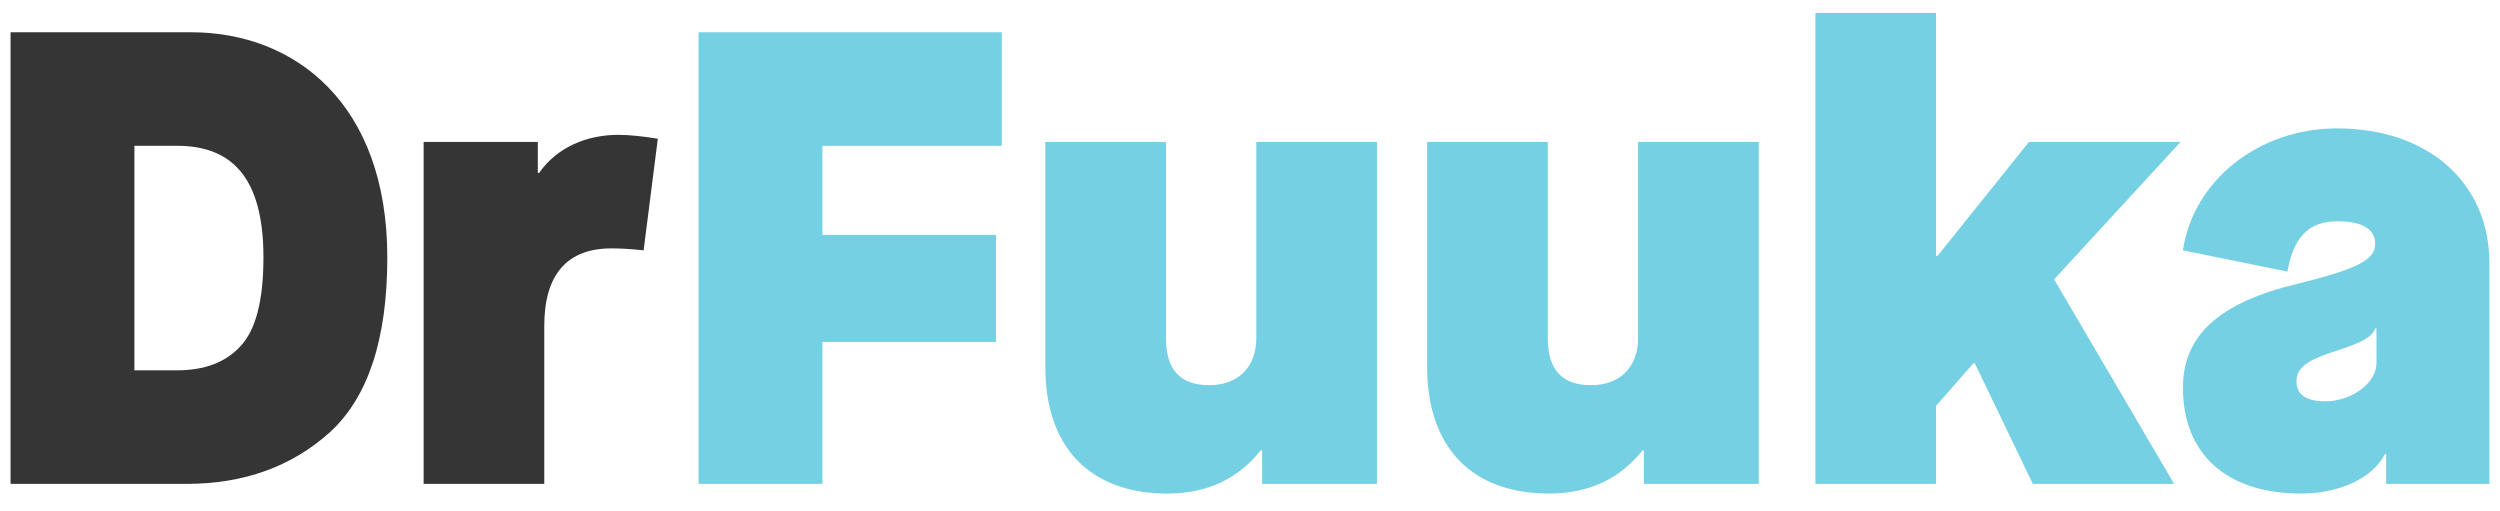 <svg width="93" height="19" viewBox="0 0 93 19" fill="none" xmlns="http://www.w3.org/2000/svg">
<path d="M0.392 18H6.944C9.08 18 10.856 17.352 12.272 16.08C13.688 14.784 14.408 12.624 14.408 9.576C14.408 3.84 10.952 1.2 7.112 1.2H0.392V18ZM5 13.776V5.424H6.584C8.624 5.424 9.8 6.6 9.8 9.576C9.8 11.184 9.512 12.288 8.936 12.888C8.384 13.488 7.592 13.776 6.584 13.776H5ZM15.759 18H20.247V12.12C20.247 10.2 21.111 9.24 22.743 9.24C23.103 9.24 23.487 9.264 23.943 9.312L24.471 5.16C23.871 5.064 23.391 5.016 23.007 5.016C21.831 5.016 20.727 5.472 20.055 6.432H20.007V5.28H15.759V18Z" fill="#353535"/>
<path d="M25.986 18H30.594V12.72H37.05V8.736H30.594V5.424H37.266V1.2H25.986V18ZM38.886 13.656C38.886 16.632 40.542 18.36 43.422 18.36C44.886 18.36 46.038 17.832 46.902 16.752H46.95V18H51.222V5.28H46.734V12.576C46.734 13.656 46.062 14.328 44.982 14.328C43.902 14.328 43.374 13.752 43.374 12.576V5.28H38.886V13.656ZM53.089 13.656C53.089 16.632 54.745 18.36 57.625 18.36C59.089 18.36 60.241 17.832 61.105 16.752H61.153V18H65.425V5.28H60.937V12.576C60.937 13.656 60.265 14.328 59.185 14.328C58.105 14.328 57.577 13.752 57.577 12.576V5.28H53.089V13.656ZM67.533 18H72.021V15.096L73.413 13.512H73.461L75.621 18H80.877L76.413 10.392L81.117 5.28H75.477L72.069 9.528H72.021V0.48H67.533V18ZM81.205 14.424C81.205 16.896 82.837 18.36 85.597 18.36C87.037 18.36 88.261 17.784 88.717 16.896H88.765V18H92.605V9.792C92.605 6.792 90.325 4.776 86.941 4.776C84.013 4.776 81.589 6.72 81.205 9.312L85.093 10.104C85.309 8.832 85.885 8.232 86.941 8.232C87.877 8.232 88.357 8.52 88.357 9.072C88.357 9.672 87.685 10.008 85.453 10.56C82.549 11.256 81.205 12.48 81.205 14.424ZM88.405 13.512C88.405 14.256 87.469 14.928 86.509 14.928C85.789 14.928 85.429 14.688 85.429 14.184C85.429 13.68 85.813 13.392 86.965 13.032C87.925 12.72 88.237 12.528 88.357 12.216H88.405V13.512Z" fill="#75D0E3"/>
</svg>

